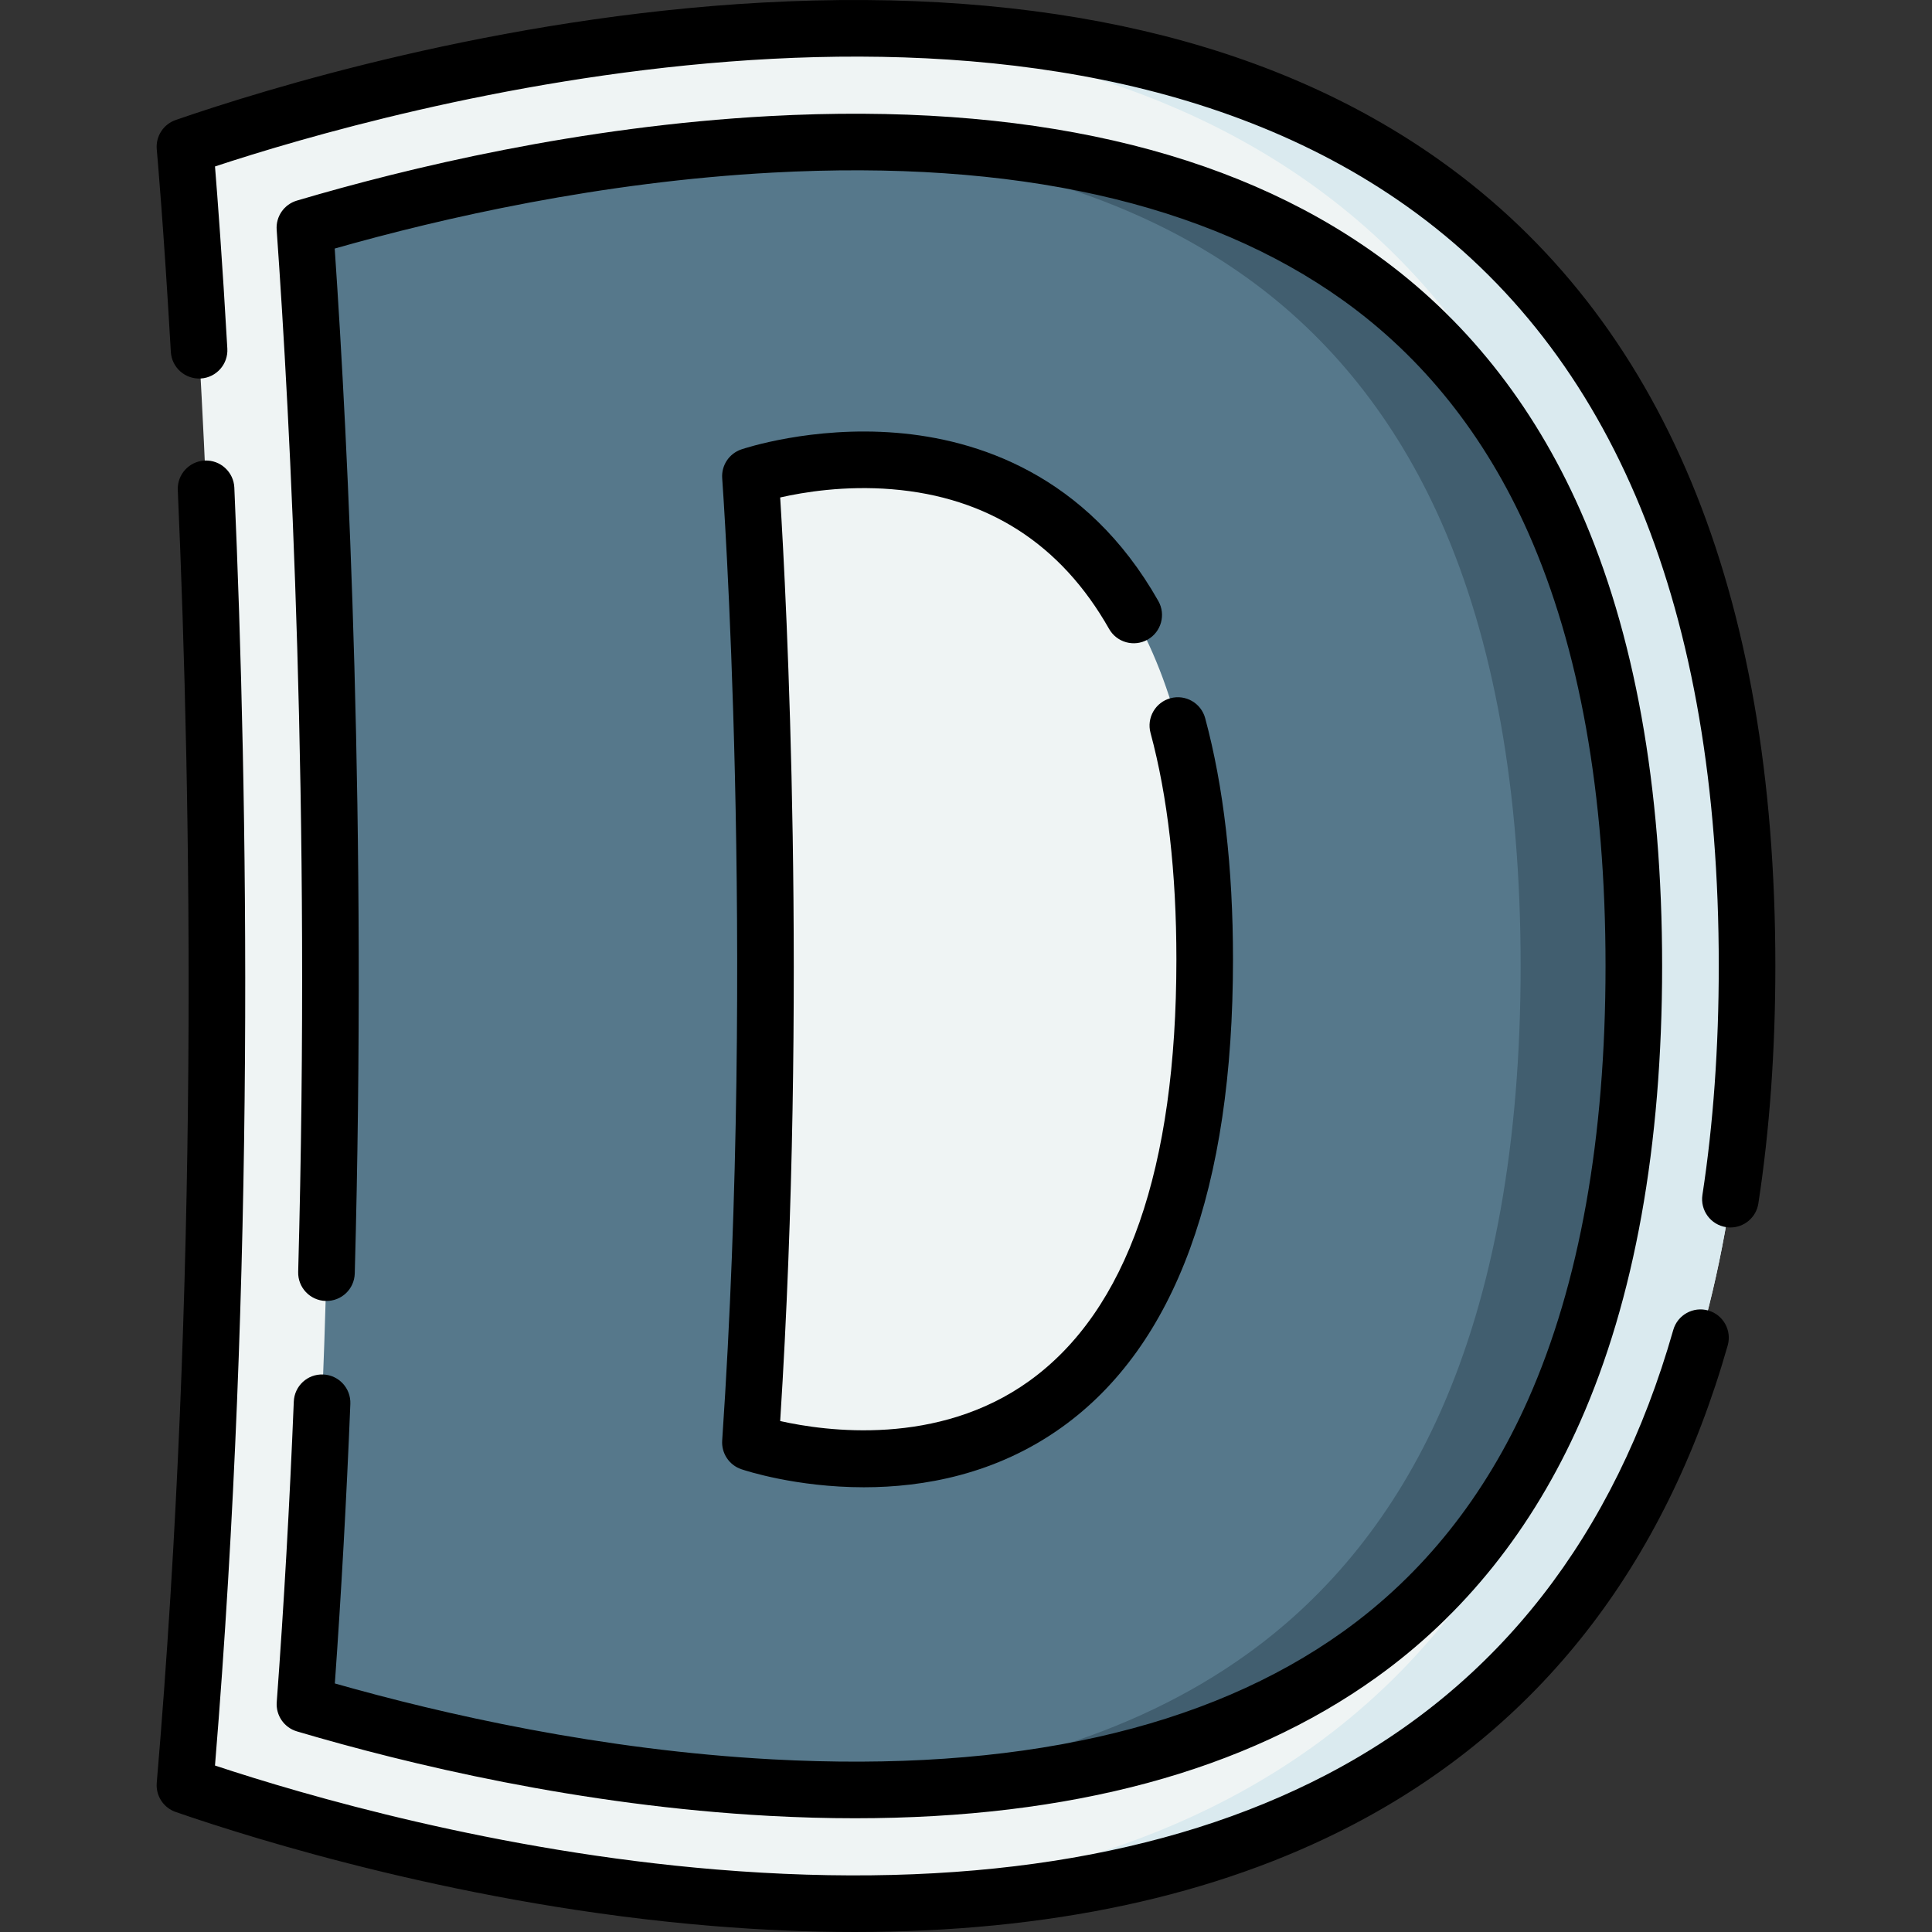 <svg id="Layer_1" enable-background="new 0 0 512.028 512.028" height="512" viewBox="0 0 512.028 512.028" width="512" xmlns="http://www.w3.org/2000/svg"><rect x="0" y="0" width="512.028" height="512.028" fill="#333333" stroke="none"/><g><g><path d="m463.014 256.013c0 207.99-131.4 252.56-252.14 248.22-64.01-2.3-125.02-18.36-161.86-31.1 19.06-224.34 0-434.24 0-434.24 36.87-12.75 97.94-28.82 162-31.1 120.7-4.309 252 40.3 252 248.22z" fill="#eff4f4"/><path d="m463.014 256.013c0 207.99-131.4 252.56-252.14 248.22 111.51-4.12 222.13-57.38 222.13-248.22 0-190.76-110.53-244.06-221.99-248.22 120.7-4.309 252 40.3 252 248.22z" fill="#daeaef"/><path d="m411.864 138.103c-11.94-26.91-29.26-48.64-51.5-64.57-36.3-26.01-86.4-37.98-149.01-35.59-2.34.08-4.69.19-7.07.32-49.6 2.68-94.88 13.64-123.48 22.09 4.2 59.16 12.83 217.86.02 391.32 28.6 8.45 73.87 19.4 123.46 22.09 2.4.13 4.78.24 7.14.32 62.56 2.37 112.65-9.6 148.94-35.6 22.24-15.93 39.56-37.65 51.5-64.57 14.03-31.62 21.14-71.29 21.14-117.9 0-46.62-7.11-86.289-21.14-117.91zm-212.99 244.17c9.05-133.42 0-256.07 0-256.07s120.4-40.86 120.4 128.04c0 168.89-120.4 128.03-120.4 128.03z" fill="#56788b"/><path d="m433.004 256.013c0 46.61-7.11 86.28-21.14 117.9-11.94 26.92-29.26 48.64-51.5 64.57-36.29 26-86.38 37.97-148.94 35.6 48.75-1.97 88.65-13.9 118.94-35.6 22.24-15.93 39.56-37.65 51.5-64.57 14.03-31.62 21.14-71.29 21.14-117.9 0-46.62-7.11-86.29-21.14-117.91-11.94-26.91-29.26-48.64-51.5-64.57-30.31-21.71-70.22-33.64-119.01-35.59 62.61-2.39 112.71 9.58 149.01 35.59 22.24 15.93 39.56 37.66 51.5 64.57 14.03 31.621 21.14 71.29 21.14 117.91z" fill="#415e6f"/></g><g><path d="m381.74 42.602c-44.77-31.889-105.235-45.995-179.734-41.915-70.196 3.84-132.09 23.039-155.443 31.115-3.259 1.127-5.33 4.332-5.019 7.766.019.198 1.817 20.168 3.729 53.681.237 4.135 3.771 7.291 7.916 7.061 4.135-.236 7.296-3.78 7.061-7.915-1.323-23.182-2.596-39.963-3.27-48.28 45.115-14.91 212.906-62.768 316.057 10.704 54.728 38.981 82.477 106.672 82.477 201.192 0 21.533-1.457 41.943-4.329 60.661-.629 4.094 2.182 7.922 6.275 8.551.386.059.769.088 1.146.088 3.641 0 6.835-2.655 7.404-6.363 2.988-19.469 4.503-40.643 4.503-62.936.001-99.651-29.867-171.453-88.773-213.41z"/><path d="m452.728 347.314c-3.979-1.132-8.134 1.171-9.27 5.155-15.566 54.568-46.521 94.242-92.007 117.921-42.264 22.002-96.637 30.438-161.61 25.074-58.192-4.804-109.118-19.68-132.864-27.556 10.743-130.802 8.743-256.101 5.127-338.684-.182-4.139-3.719-7.354-7.821-7.165-4.139.181-7.346 3.683-7.165 7.821 3.652 83.376 5.648 210.497-5.576 342.616-.291 3.42 1.777 6.601 5.021 7.723 21.09 7.294 77.149 24.836 142.045 30.194 13.042 1.077 25.687 1.614 37.925 1.614 51.419 0 95.646-9.488 131.845-28.333 49.286-25.657 82.764-68.424 99.505-127.112 1.136-3.981-1.171-8.132-5.155-9.268z"/><path d="m85.658 364.273c-4.181-.172-7.629 3.053-7.797 7.19-1.094 27.062-2.614 53.861-4.519 79.654-.26 3.52 1.969 6.744 5.353 7.745 29.486 8.718 75.139 19.679 125.18 22.389 7.767.421 15.348.632 22.756.632 57.115-.001 103.502-12.514 138.104-37.301 23.338-16.719 41.502-39.471 53.987-67.623 14.454-32.586 21.782-73.279 21.782-120.949s-7.328-88.362-21.781-120.947c-12.486-28.152-30.65-50.904-53.988-67.624-39.082-27.997-93.195-40.333-160.858-36.67-50.053 2.712-95.711 13.676-125.199 22.396-3.376.999-5.604 4.211-5.354 7.724 3.574 50.304 9.067 153.076 5.702 276.193-.113 4.141 3.151 7.589 7.292 7.702 4.181.103 7.589-3.152 7.702-7.292 3.253-119.015-1.729-219.135-5.313-271.618 28.718-8.167 70.527-17.665 115.98-20.127 64.167-3.478 115.072 7.924 151.312 33.886 21.136 15.141 37.625 35.836 49.013 61.511 13.599 30.658 20.493 69.305 20.493 114.866s-6.895 84.208-20.494 114.867c-11.387 25.674-27.877 46.37-49.012 61.51-36.245 25.966-87.154 37.366-151.312 33.886-45.435-2.461-87.23-11.953-115.945-20.117 1.712-24.083 3.093-48.974 4.108-74.087.166-4.138-3.053-7.629-7.192-7.796z"/><path d="m196.47 389.377c1.026.348 14.48 4.787 32.493 4.786 15.757 0 35.004-3.398 52.455-15.905 30.097-21.568 45.356-63.293 45.356-124.017 0-24.283-2.48-45.785-7.373-63.91-1.08-4-5.198-6.367-9.196-5.286-3.999 1.08-6.365 5.196-5.286 9.195 4.549 16.85 6.855 37.038 6.855 60 0 55.532-13.117 93.129-38.987 111.747-24.234 17.442-53.951 13.333-66.019 10.625 7.22-113.229 1.626-218.598-.001-244.769 6.207-1.414 17.099-3.203 29.597-2.184 25.459 2.074 44.829 14.529 57.573 37.02 2.044 3.604 6.619 4.87 10.223 2.828s4.87-6.619 2.828-10.223c-19.11-33.726-48.291-42.856-69.406-44.576-22.452-1.828-40.361 4.14-41.112 4.396-3.236 1.098-5.32 4.245-5.069 7.653.09 1.222 8.896 123.686-.003 255.009-.231 3.395 1.851 6.518 5.072 7.611z"/></g></g></svg>